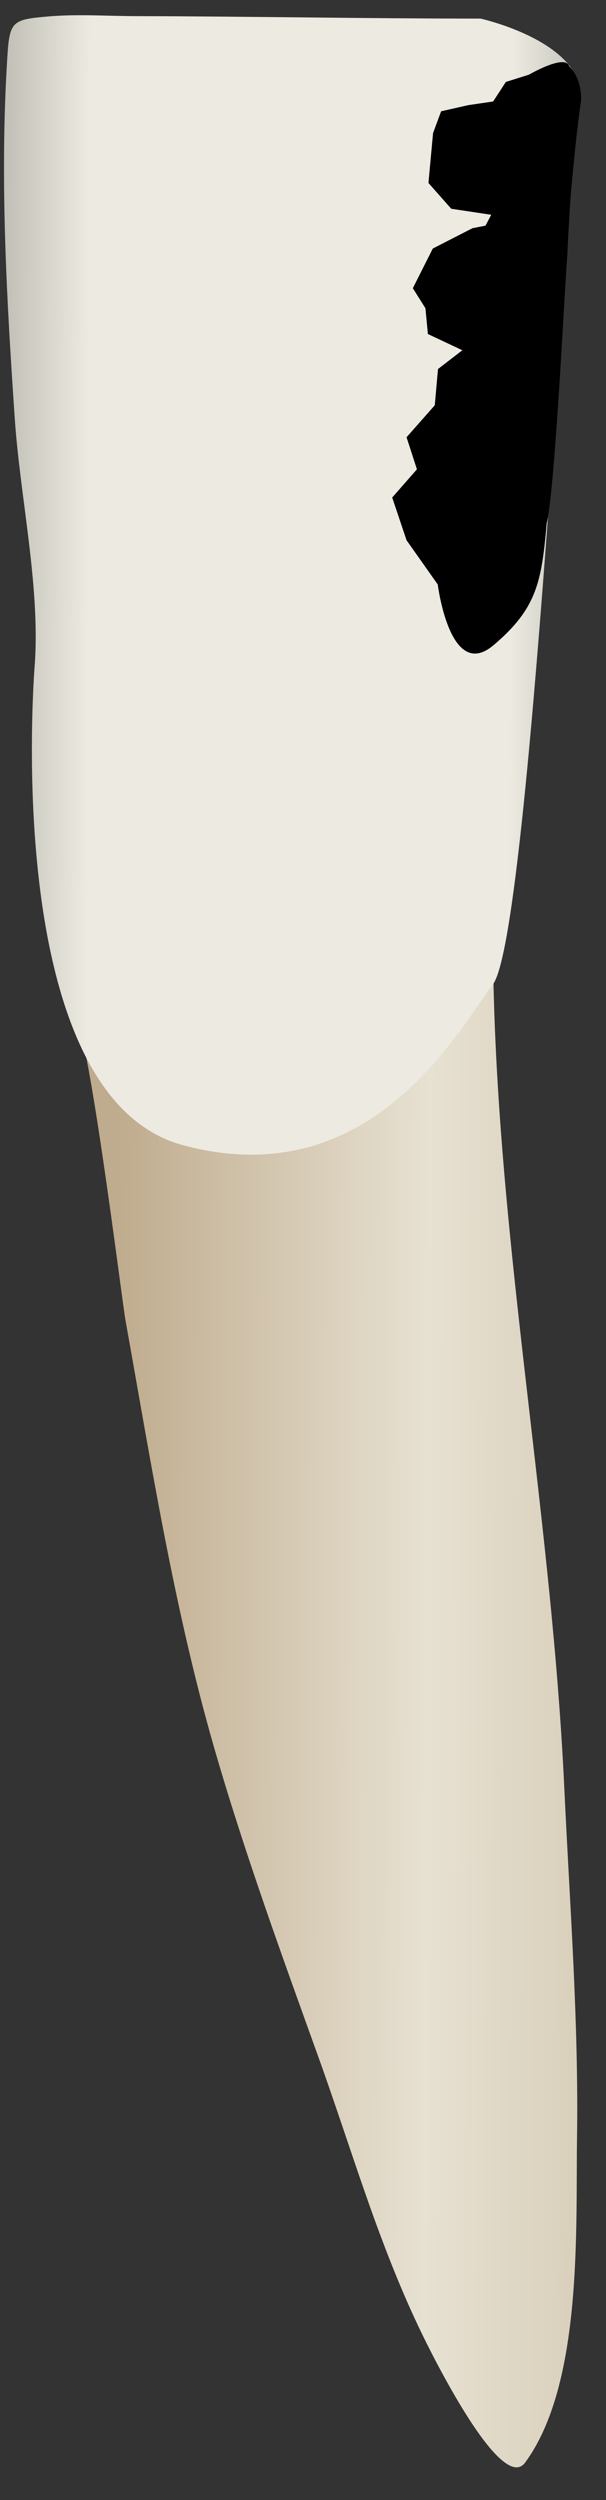 <svg width="16" height="66" viewBox="0 0 16 66" fill="none" xmlns="http://www.w3.org/2000/svg">
<rect x="0" y="0" width="16" height="66" fill="#333333" stroke="none"/>
<path d="M13.015 24.678C13.015 32.212 14.55 39.692 14.9 47.221C15.043 50.289 15.28 53.357 15.235 56.431C15.2 58.868 15.387 62.931 13.867 65.006C13.224 65.883 11.321 61.981 11.139 61.606C10 59.26 9.292 56.766 8.412 54.318C7.441 51.618 6.452 48.902 5.656 46.144C4.595 42.464 3.991 38.63 3.315 34.865C3.209 34.276 2.285 26.694 1.902 26.639C1.906 26.639 11.054 27.946 13.015 24.678Z" fill="url(#paint0_linear_75_2934)"/>
<path d="M0.407 0.637C0.556 0.501 0.819 0.473 1.305 0.432C2.049 0.37 2.822 0.424 3.568 0.426C6.608 0.432 9.648 0.491 12.688 0.491C12.688 0.491 15.63 1.145 15.303 2.779C14.976 4.413 13.996 24.678 13.015 25.985C12.035 27.293 9.747 31.542 4.844 30.235C-0.058 28.927 0.922 17.488 0.922 17.488C1.052 15.416 0.531 13.121 0.39 11.05C0.18 7.975 0.001 4.873 0.177 1.792C0.215 1.116 0.229 0.8 0.407 0.637Z" fill="url(#paint1_linear_75_2934)"/>
<path d="M14.979 6.735C15.074 4.43 15.342 2.652 15.342 2.652C15.342 2.652 15.388 2.108 15.025 1.745C14.92 1.416 13.966 1.971 13.966 1.971L13.356 2.163L13.02 2.679L12.361 2.776L11.647 2.938L11.434 3.512L11.312 4.83L11.914 5.511L12.97 5.67L12.818 5.957L12.475 6.024L11.427 6.561L10.9 7.608L11.233 8.138L11.297 8.818L12.207 9.246L11.564 9.742L11.479 10.699L10.734 11.543L11.008 12.389L10.355 13.134L10.734 14.262L11.558 15.43C11.558 15.43 11.877 18.006 13.027 17.035C14.178 16.063 14.298 15.356 14.434 13.814C14.662 12.877 14.918 7.367 14.979 6.735Z" fill="black"/>
<defs>
<linearGradient id="paint0_linear_75_2934" x1="2.983" y1="44.869" x2="19.289" y2="44.928" gradientUnits="userSpaceOnUse">
<stop stop-color="#BFAB8D"/>
<stop offset="0.508" stop-color="#E7E1D2"/>
<stop offset="1" stop-color="#CCBFA6"/>
</linearGradient>
<linearGradient id="paint1_linear_75_2934" x1="-2.15" y1="15.418" x2="17.393" y2="15.489" gradientUnits="userSpaceOnUse">
<stop stop-color="#94938C"/>
<stop offset="0.23" stop-color="#EDEBE1"/>
<stop offset="0.799" stop-color="#EDEBE1"/>
<stop offset="1" stop-color="#94938C"/>
</linearGradient>
</defs>
</svg>
